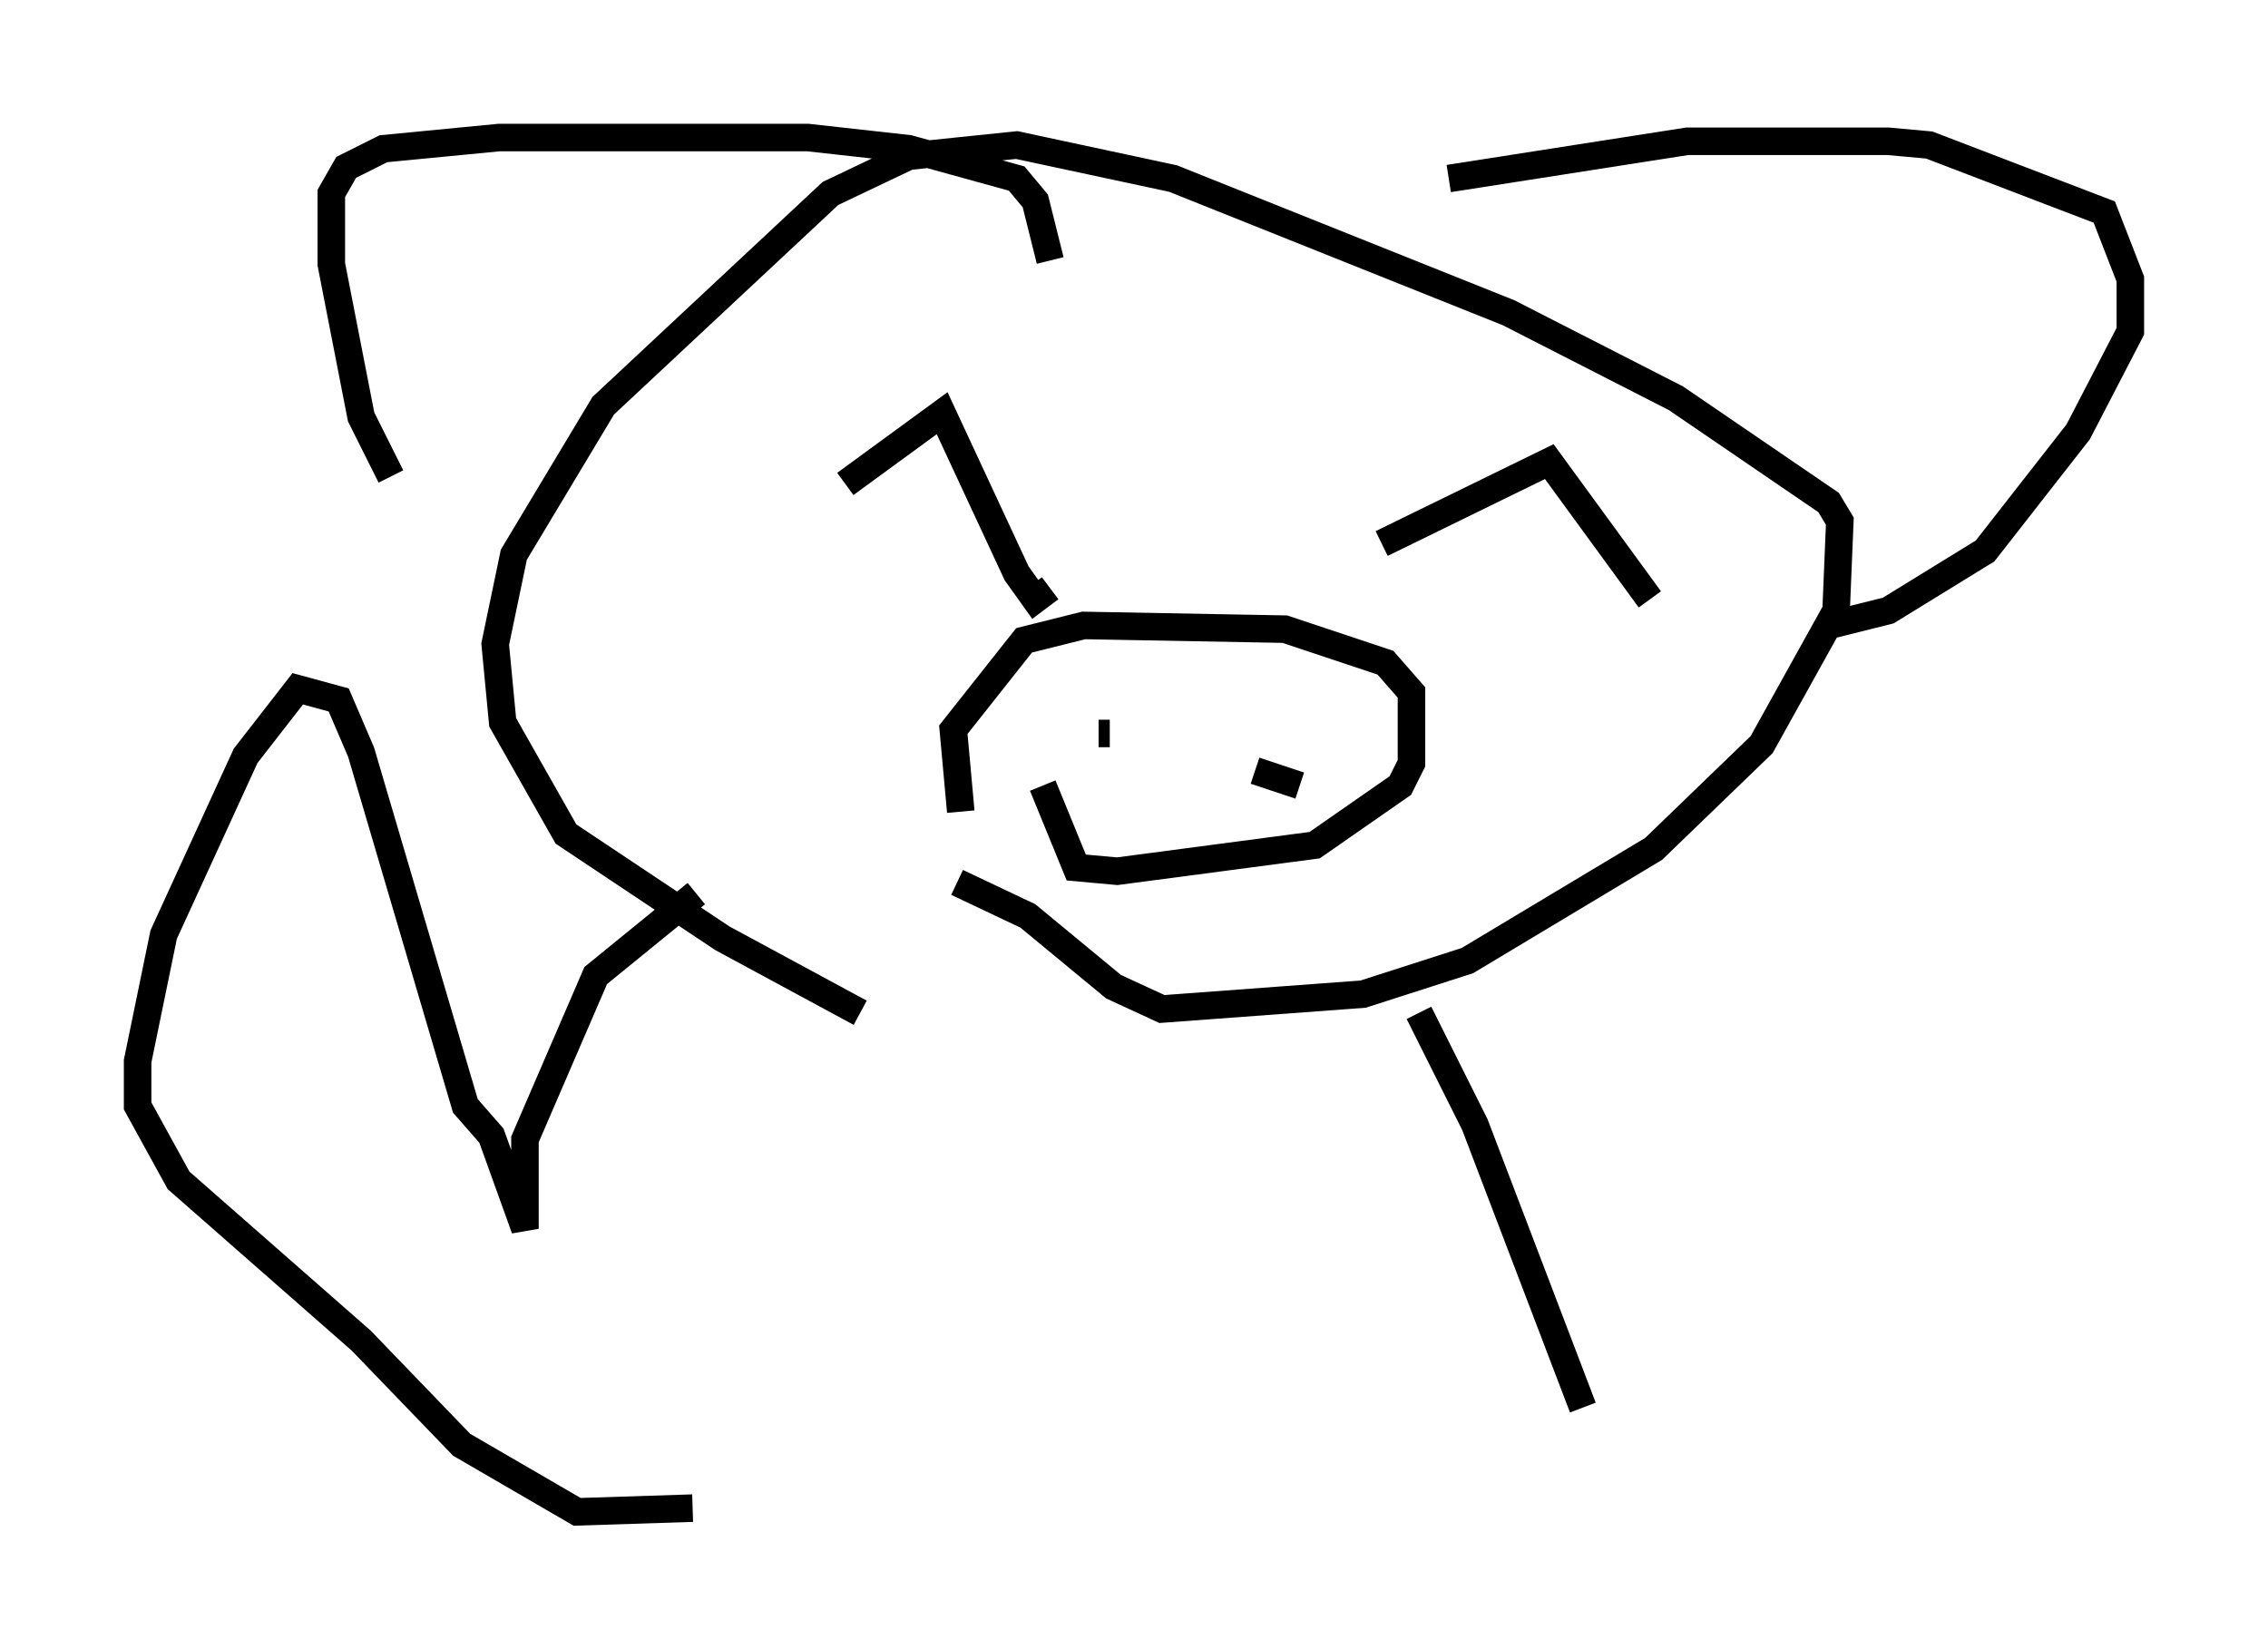 <?xml version="1.0" encoding="utf-8" ?>
<svg baseProfile="full" height="59.932" version="1.1" width="82.394" xmlns="http://www.w3.org/2000/svg" xmlns:ev="http://www.w3.org/2001/xml-events" xmlns:xlink="http://www.w3.org/1999/xlink"><defs /><rect fill="white" height="59.932" width="82.394" x="0" y="0" /><path d="M46.136, 43.565 m-14.885, -6.766 l-5.007, -2.706 -5.683, -3.789 l-2.3, -4.059 -0.271, -2.842 l0.677, -3.248 3.248, -5.413 l8.254, -7.713 2.842, -1.353 l3.924, -0.406 5.683, 1.218 l12.178, 4.871 6.089, 3.112 l5.548, 3.789 0.406, 0.677 l-0.135, 3.248 -2.706, 4.871 l-3.924, 3.789 -6.766, 4.059 l-3.789, 1.218 -7.307, 0.541 l-1.759, -0.812 -3.112, -2.571 l-2.571, -1.218 m-20.568, -14.75 l-1.083, -2.165 -1.083, -5.548 l0.0, -2.571 0.541, -0.947 l1.353, -0.677 4.195, -0.406 l11.231, 0.0 3.654, 0.406 l3.924, 1.083 0.677, 0.812 l0.541, 2.165 m14.479, -2.977 l8.66, -1.353 7.307, 0.0 l1.488, 0.135 6.36, 2.436 l0.947, 2.436 0.0, 1.894 l-1.894, 3.654 -3.383, 4.33 l-3.518, 2.165 -2.165, 0.541 m-31.529, 6.766 l-0.271, -2.977 2.571, -3.248 l2.165, -0.541 7.307, 0.135 l3.654, 1.218 0.947, 1.083 l0.0, 2.571 -0.406, 0.812 l-3.112, 2.165 -7.172, 0.947 l-1.488, -0.135 -1.218, -2.977 m2.03, -1.894 l0.406, 0.0 m6.901, 1.894 l-1.624, -0.541 m-14.885, -10.419 l3.518, -2.571 2.706, 5.819 l0.677, 0.947 0.541, -0.406 m12.043, -1.624 l6.089, -2.977 3.654, 5.007 m-34.641, 10.69 l-3.654, 2.977 -2.571, 5.954 l0.0, 3.248 -1.218, -3.383 l-0.947, -1.083 -3.789, -12.855 l-0.812, -1.894 -1.488, -0.406 l-1.894, 2.436 -2.977, 6.495 l-0.947, 4.601 0.0, 1.624 l1.488, 2.706 6.631, 5.819 l3.654, 3.789 4.195, 2.436 l4.195, -0.135 m26.387, -17.997 l2.03, 4.059 3.924, 10.284 " fill="none" stroke="black" stroke-width="1" /></svg>